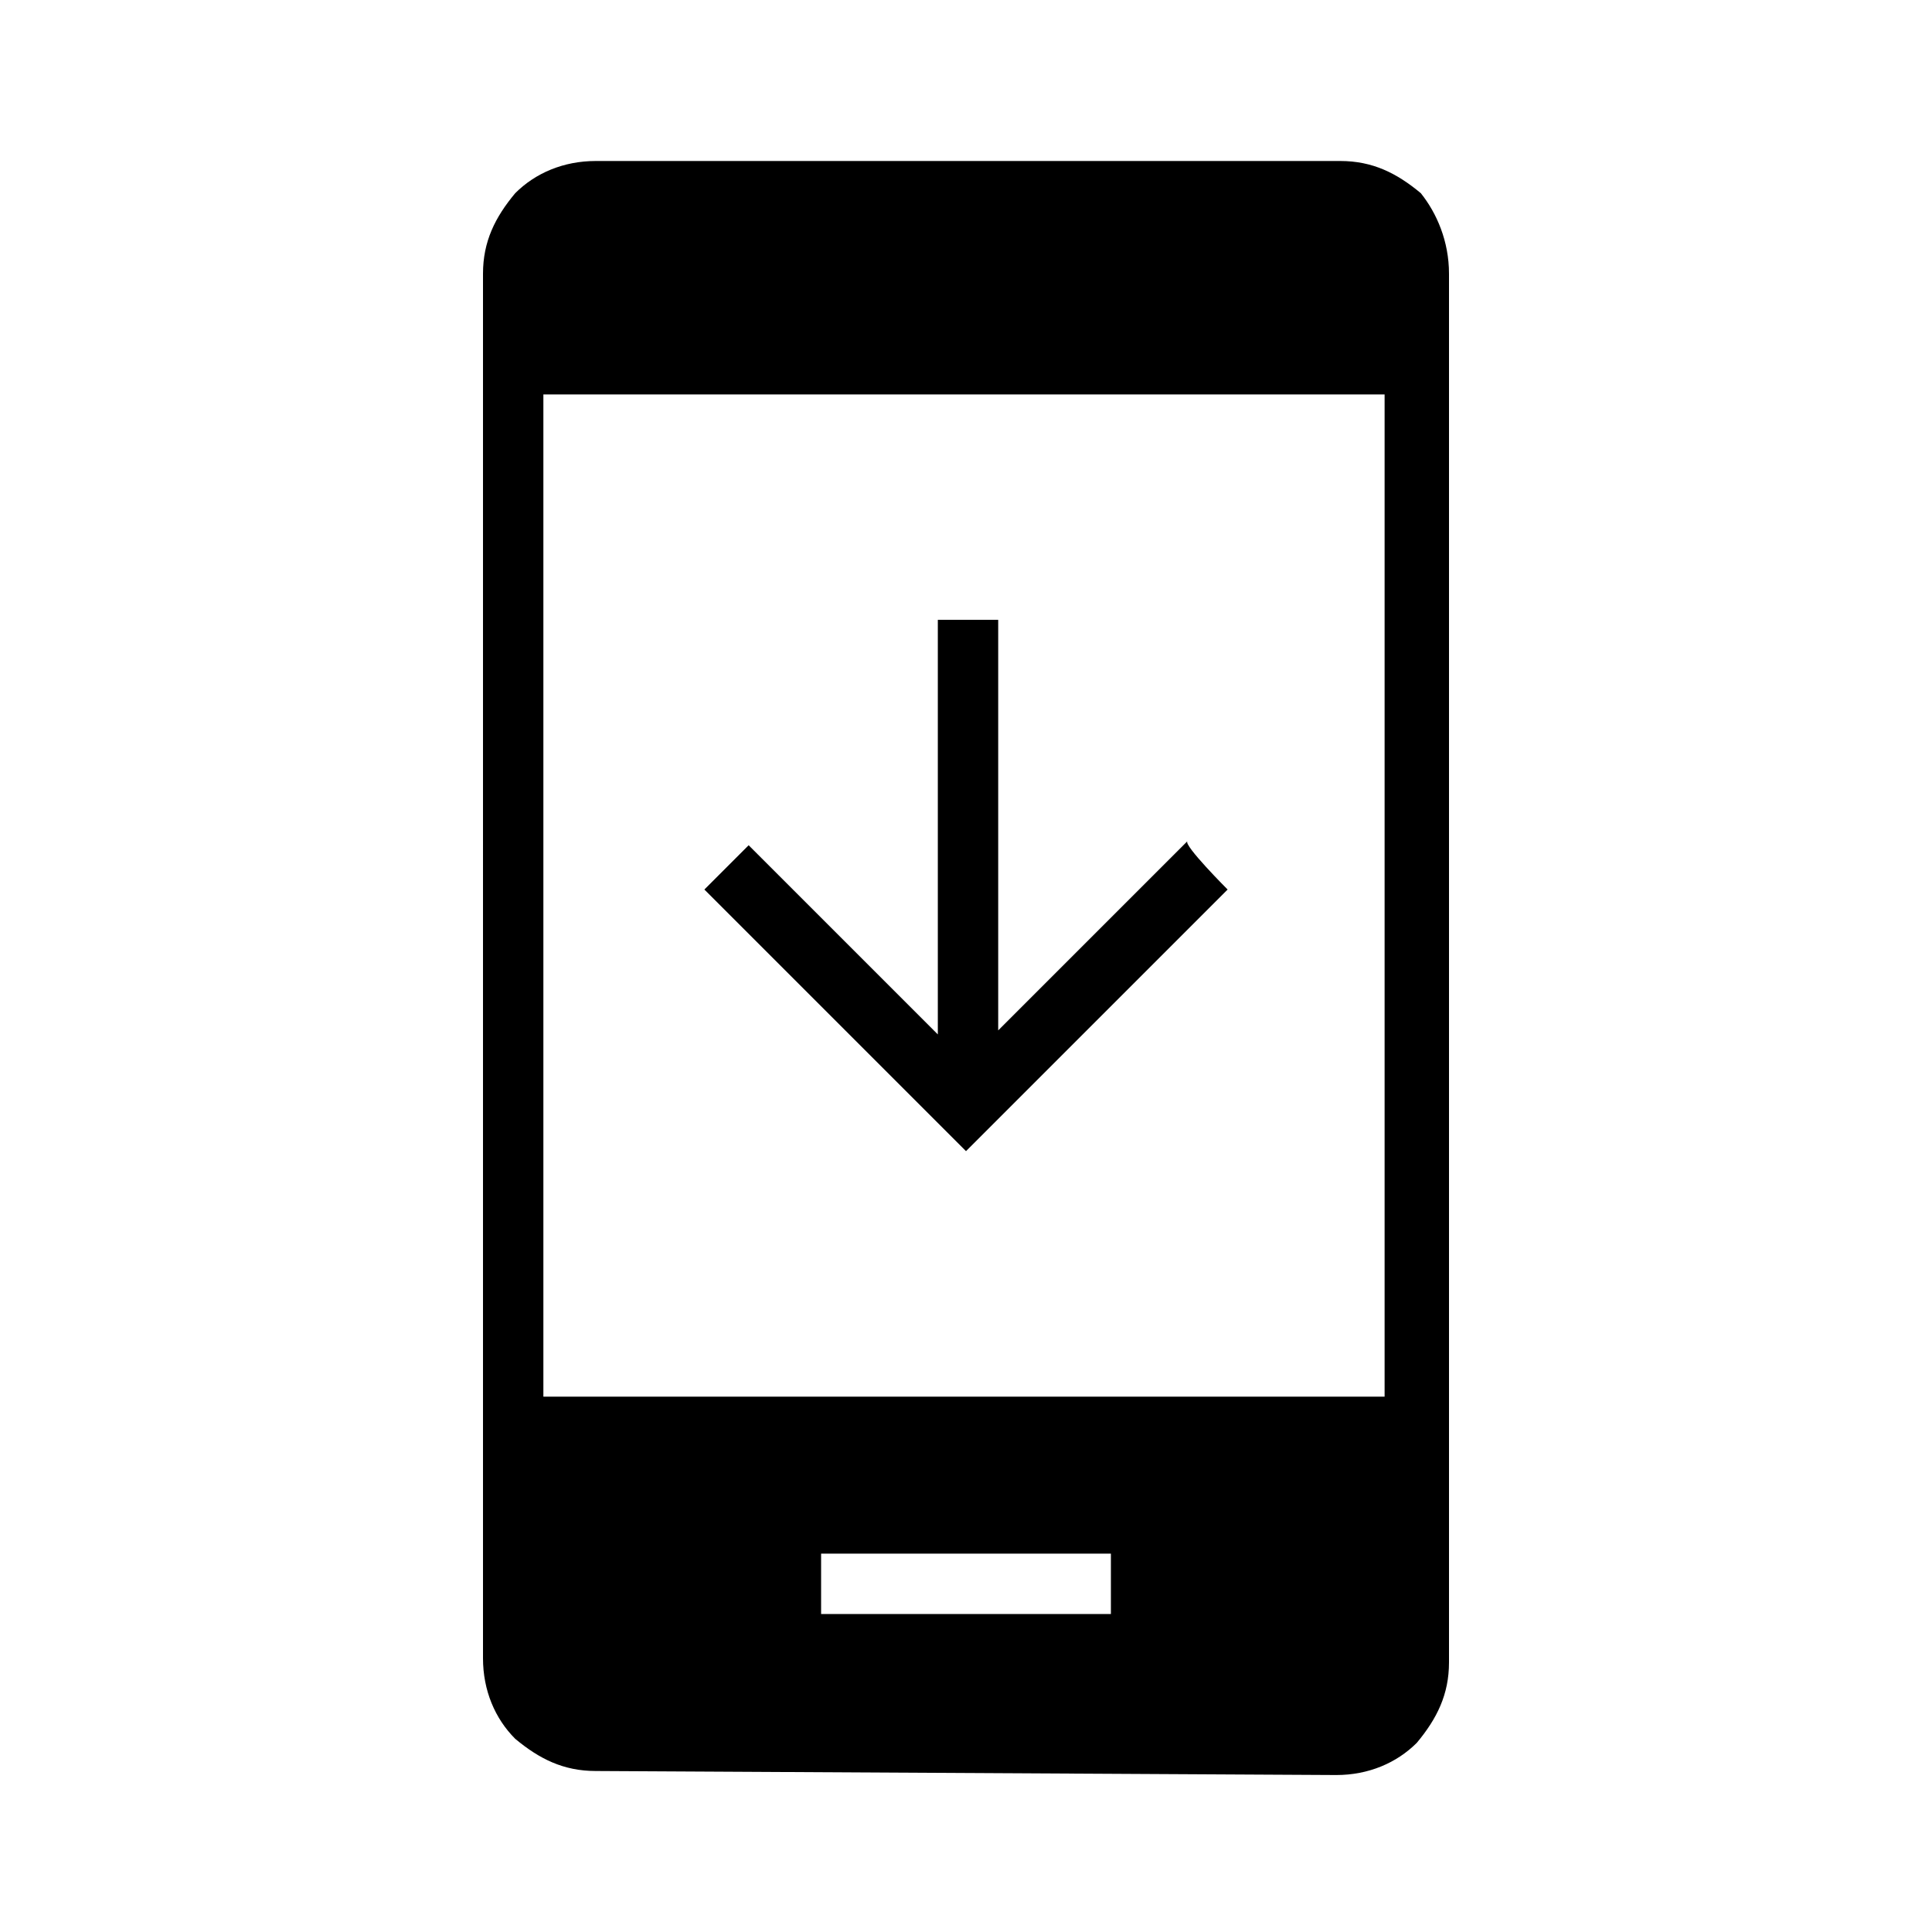 <?xml version="1.0" encoding="utf-8"?>
<!-- Generator: Adobe Illustrator 26.3.1, SVG Export Plug-In . SVG Version: 6.00 Build 0)  -->
<svg version="1.1" id="Слой_1" xmlns="http://www.w3.org/2000/svg" xmlns:xlink="http://www.w3.org/1999/xlink" x="0px" y="0px"
	 viewBox="0 0 48 48" style="enable-background:new 0 0 48 48;" xml:space="preserve">
<path d="M30.5,22.1L24,28.6l-6.5-6.5l1.1-1.1l4.7,4.7V15.4h1.5v10.2l4.7-4.7C29.4,21,30.5,22.1,30.5,22.1z M20.4,40.1h7.2v-1.5h-7.2
	C20.4,38.6,20.4,40.1,20.4,40.1z M14.8,44c-0.8,0-1.4-0.3-2-0.8c-0.5-0.5-0.8-1.2-0.8-2V6.8c0-0.8,0.3-1.4,0.8-2
	C13.3,4.3,14,4,14.8,4h18.5c0.8,0,1.4,0.3,2,0.8C35.7,5.3,36,6,36,6.8v34.5c0,0.8-0.3,1.4-0.8,2c-0.5,0.5-1.2,0.8-2,0.8L14.8,44
	L14.8,44z M13.5,34.7h20.9V9.8H13.5V34.7z"/>
</svg>
